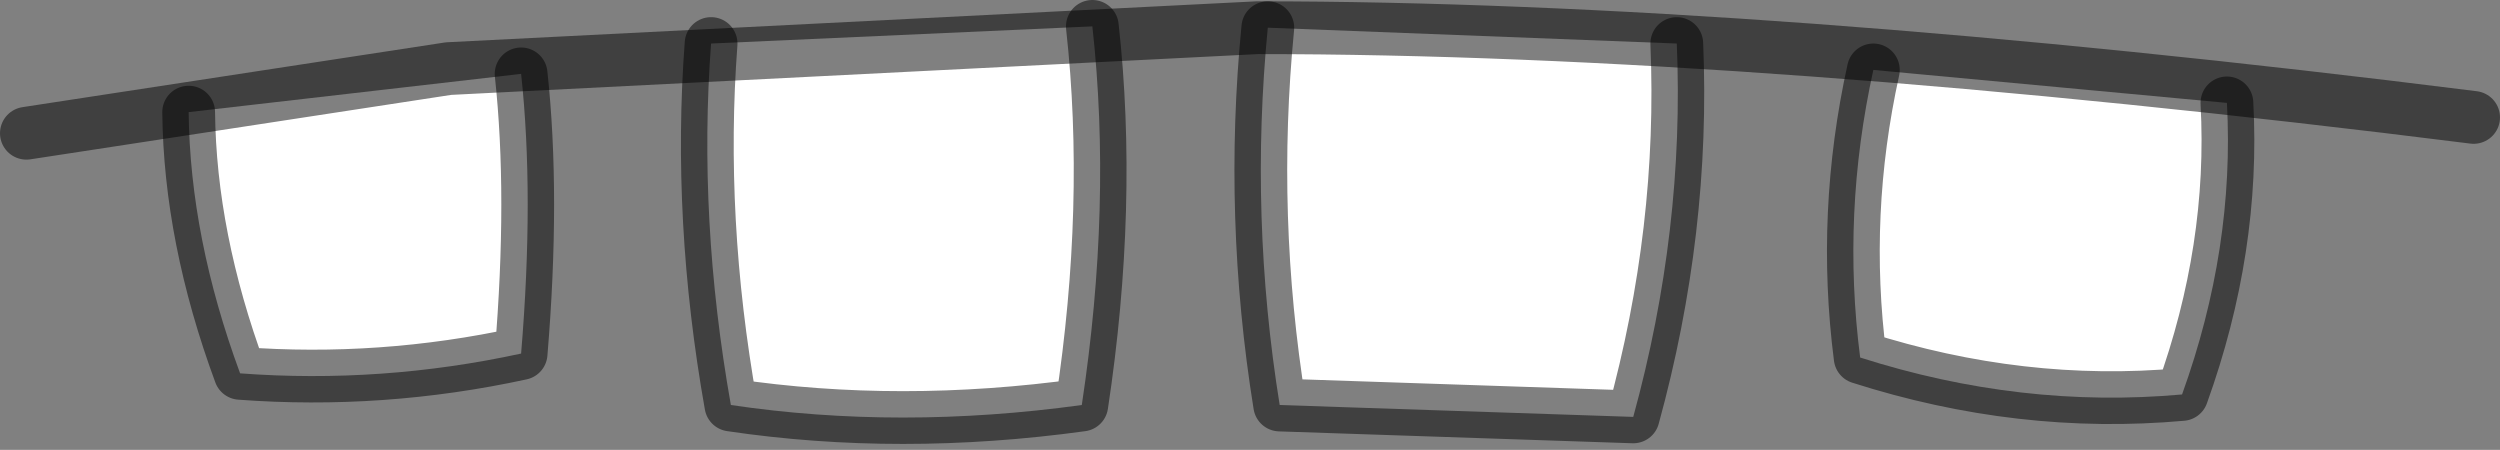 <?xml version="1.0" encoding="UTF-8" standalone="no"?>
<svg xmlns:ffdec="https://www.free-decompiler.com/flash" xmlns:xlink="http://www.w3.org/1999/xlink" ffdec:objectType="shape" height="17.05px" width="94.75px" xmlns="http://www.w3.org/2000/svg">
  <rect width="100%" height="100%" fill="#808080" stroke="none"/>
  <g transform="matrix(1.0, 0.0, 0.0, 1.0, 60.0, 9.25)">
    <path d="M11.0 -6.6 L24.4 -5.35 Q24.7 0.15 22.7 5.7 16.6 6.25 10.5 4.3 9.8 -1.15 11.0 -6.6 M3.55 -7.6 Q3.85 -0.55 1.9 6.55 L-11.5 6.1 Q-12.65 -1.05 -11.95 -8.2 L3.55 -7.6 M-33.05 -7.6 L-18.6 -8.25 Q-17.85 -1.5 -19.0 6.1 -25.9 7.05 -32.3 6.1 -33.55 -0.95 -33.05 -7.6 M-52.85 -5.0 L-40.25 -6.45 Q-39.75 -1.85 -40.25 4.15 -45.55 5.3 -50.9 4.9 -52.8 -0.25 -52.85 -5.0" fill="#ffffff" fill-rule="evenodd" stroke="none"/>
    <path d="M11.0 -6.6 Q9.8 -1.15 10.5 4.3 16.6 6.25 22.7 5.7 24.7 0.15 24.4 -5.35 M-11.95 -8.2 Q-12.65 -1.05 -11.5 6.1 L1.9 6.55 Q3.85 -0.55 3.55 -7.6 M-18.6 -8.25 Q-17.85 -1.5 -19.0 6.1 -25.9 7.05 -32.3 6.1 -33.55 -0.95 -33.05 -7.6 M-52.85 -5.0 Q-52.8 -0.25 -50.9 4.9 -45.55 5.3 -40.25 4.15 -39.75 -1.85 -40.25 -6.45" fill="none" stroke="#000000" stroke-linecap="round" stroke-linejoin="round" stroke-opacity="0.498" stroke-width="2.0"/>
    <path d="M33.75 -4.8 Q6.7 -8.2 -12.35 -8.2 L-43.0 -6.65 -59.0 -4.2" fill="none" stroke="#000000" stroke-linecap="round" stroke-linejoin="round" stroke-opacity="0.498" stroke-width="2.0"/>
  </g>
</svg>
